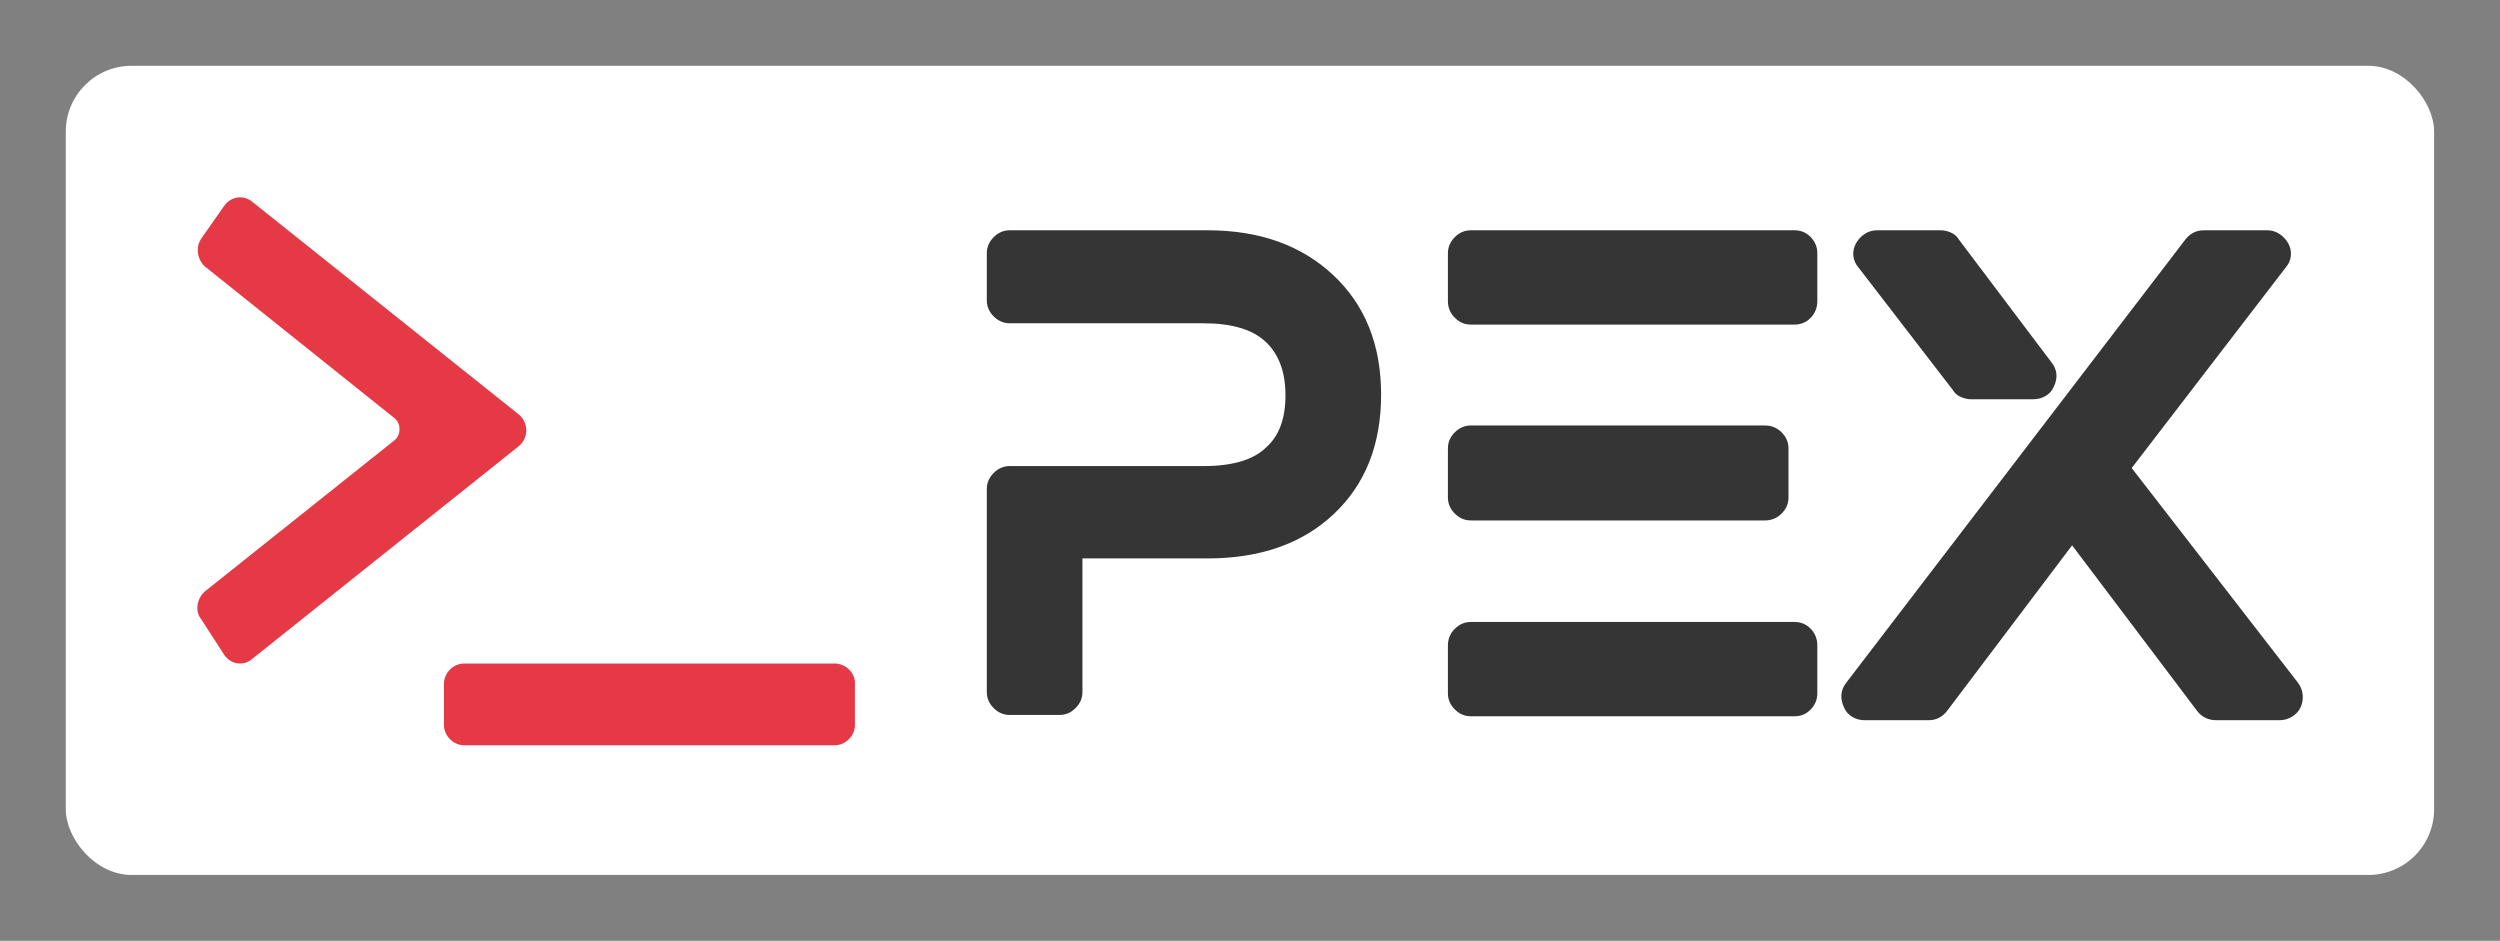 
        <svg xmlns="http://www.w3.org/2000/svg" xmlns:xlink="http://www.w3.org/1999/xlink" version="1.1" width="3166.667" 
        height="1191.667" viewBox="0 0 3166.667 1191.667">
			
			<rect x="0" y="0" width="3166.667" height="1191.667" fill="#808080" stroke="none"/>
			
			<g transform="scale(8.333) translate(10, 10)">
				<defs id="SvgjsDefs2282"></defs><g id="SvgjsG2283" featureKey="rootContainer" transform="matrix(1,0,0,1,0,0)" fill="#ffffff"><rect xmlns="http://www.w3.org/2000/svg" width="360" height="123" rx="10" ry="10"></rect></g><g id="SvgjsG2284" featureKey="symbolFeature-0" transform="matrix(0.834,0,0,0.834,19.956,11.626)" fill="#e63946"><g xmlns="http://www.w3.org/2000/svg"><path d="M58.5,49.5L10,10.8c-1.5-1.2-3.7-1-5,0.7l-4.2,6c-1.2,1.7-0.7,4,0.7,5.2L36,50.3c1.2,1,1.2,3,0,4L1.5,81.8   C0,83-0.5,85.5,0.8,87L5,93.5c1.2,1.7,3.5,2,5,0.7l48.5-38.7C60.5,54,60.5,51,58.5,49.5z"></path><path d="M116.2,95H48.7c-2,0-3.7,1.7-3.7,3.7v7.5c0,2,1.7,3.7,3.7,3.7h67.5c2,0,3.7-1.7,3.7-3.7v-7.5C120,96.7,118.2,95,116.2,95z"></path></g></g><g id="SvgjsG2285" featureKey="nameFeature-0" transform="matrix(2.489,0,0,2.489,131.937,0.114)" fill="#353535"><path d="M16.72 10 q4.76 0 7.68 2.74 t2.92 7.3 t-2.88 7.28 t-7.72 2.72 l-7.64 0 l0 8.16 q0 0.56 -0.42 0.98 t-0.98 0.42 l-3.04 0 q-0.56 0 -0.98 -0.42 t-0.42 -0.98 l0 -12.4 q0 -0.56 0.42 -0.98 t0.98 -0.42 l11.84 0 q2.68 0 3.84 -1.16 q1.16 -1.04 1.16 -3.16 t-1.2 -3.26 t-3.8 -1.14 l-11.84 0 q-0.56 0 -0.98 -0.42 t-0.42 -0.98 l0 -2.88 q0 -0.56 0.42 -0.98 t0.98 -0.42 l12.08 0 z M52.56 33.92 q0.6 0 1 0.42 t0.4 1.02 l0 2.92 q0 0.56 -0.4 0.98 t-1 0.42 l-19.76 0 q-0.56 0 -0.98 -0.42 t-0.42 -0.98 l0 -2.92 q0 -0.6 0.42 -1.02 t0.98 -0.42 l19.76 0 z M32.8 27.72 q-0.56 0 -0.98 -0.42 t-0.42 -0.98 l0 -3 q0 -0.56 0.42 -0.98 t0.98 -0.42 l17.96 0 q0.6 0 1.02 0.42 t0.42 0.98 l0 3 q0 0.56 -0.42 0.98 t-1.02 0.42 l-17.96 0 z M52.56 10 q0.6 0 1 0.42 t0.4 0.98 l0 2.92 q0 0.6 -0.4 1.02 t-1 0.42 l-19.76 0 q-0.56 0 -0.98 -0.42 t-0.42 -1.02 l0 -2.92 q0 -0.56 0.42 -0.98 t0.98 -0.42 l19.76 0 z M83.32 37.64 q0.24 0.32 0.28 0.72 t-0.12 0.76 t-0.52 0.58 t-0.76 0.22 l-3.88 0 q-0.72 0 -1.16 -0.56 l-7.64 -10.12 l-7.64 10.12 q-0.44 0.56 -1.12 0.56 l-3.92 0 q-0.4 0 -0.74 -0.2 t-0.5 -0.56 q-0.4 -0.84 0.12 -1.52 l20.72 -27.08 q0.44 -0.56 1.12 -0.56 l3.88 0 q0.4 0 0.74 0.22 t0.54 0.58 t0.16 0.76 t-0.32 0.72 l-9.4 12.24 z M62.24 19.76 l-5.76 -7.48 q-0.28 -0.32 -0.32 -0.72 t0.16 -0.76 t0.54 -0.58 t0.74 -0.22 l3.88 0 q0.32 0 0.64 0.14 t0.48 0.42 l5.64 7.48 q0.56 0.68 0.16 1.52 q-0.16 0.36 -0.5 0.56 t-0.78 0.2 l-3.76 0 q-0.32 0 -0.64 -0.14 t-0.48 -0.42 z"></path></g>
			</g>
		</svg>
	